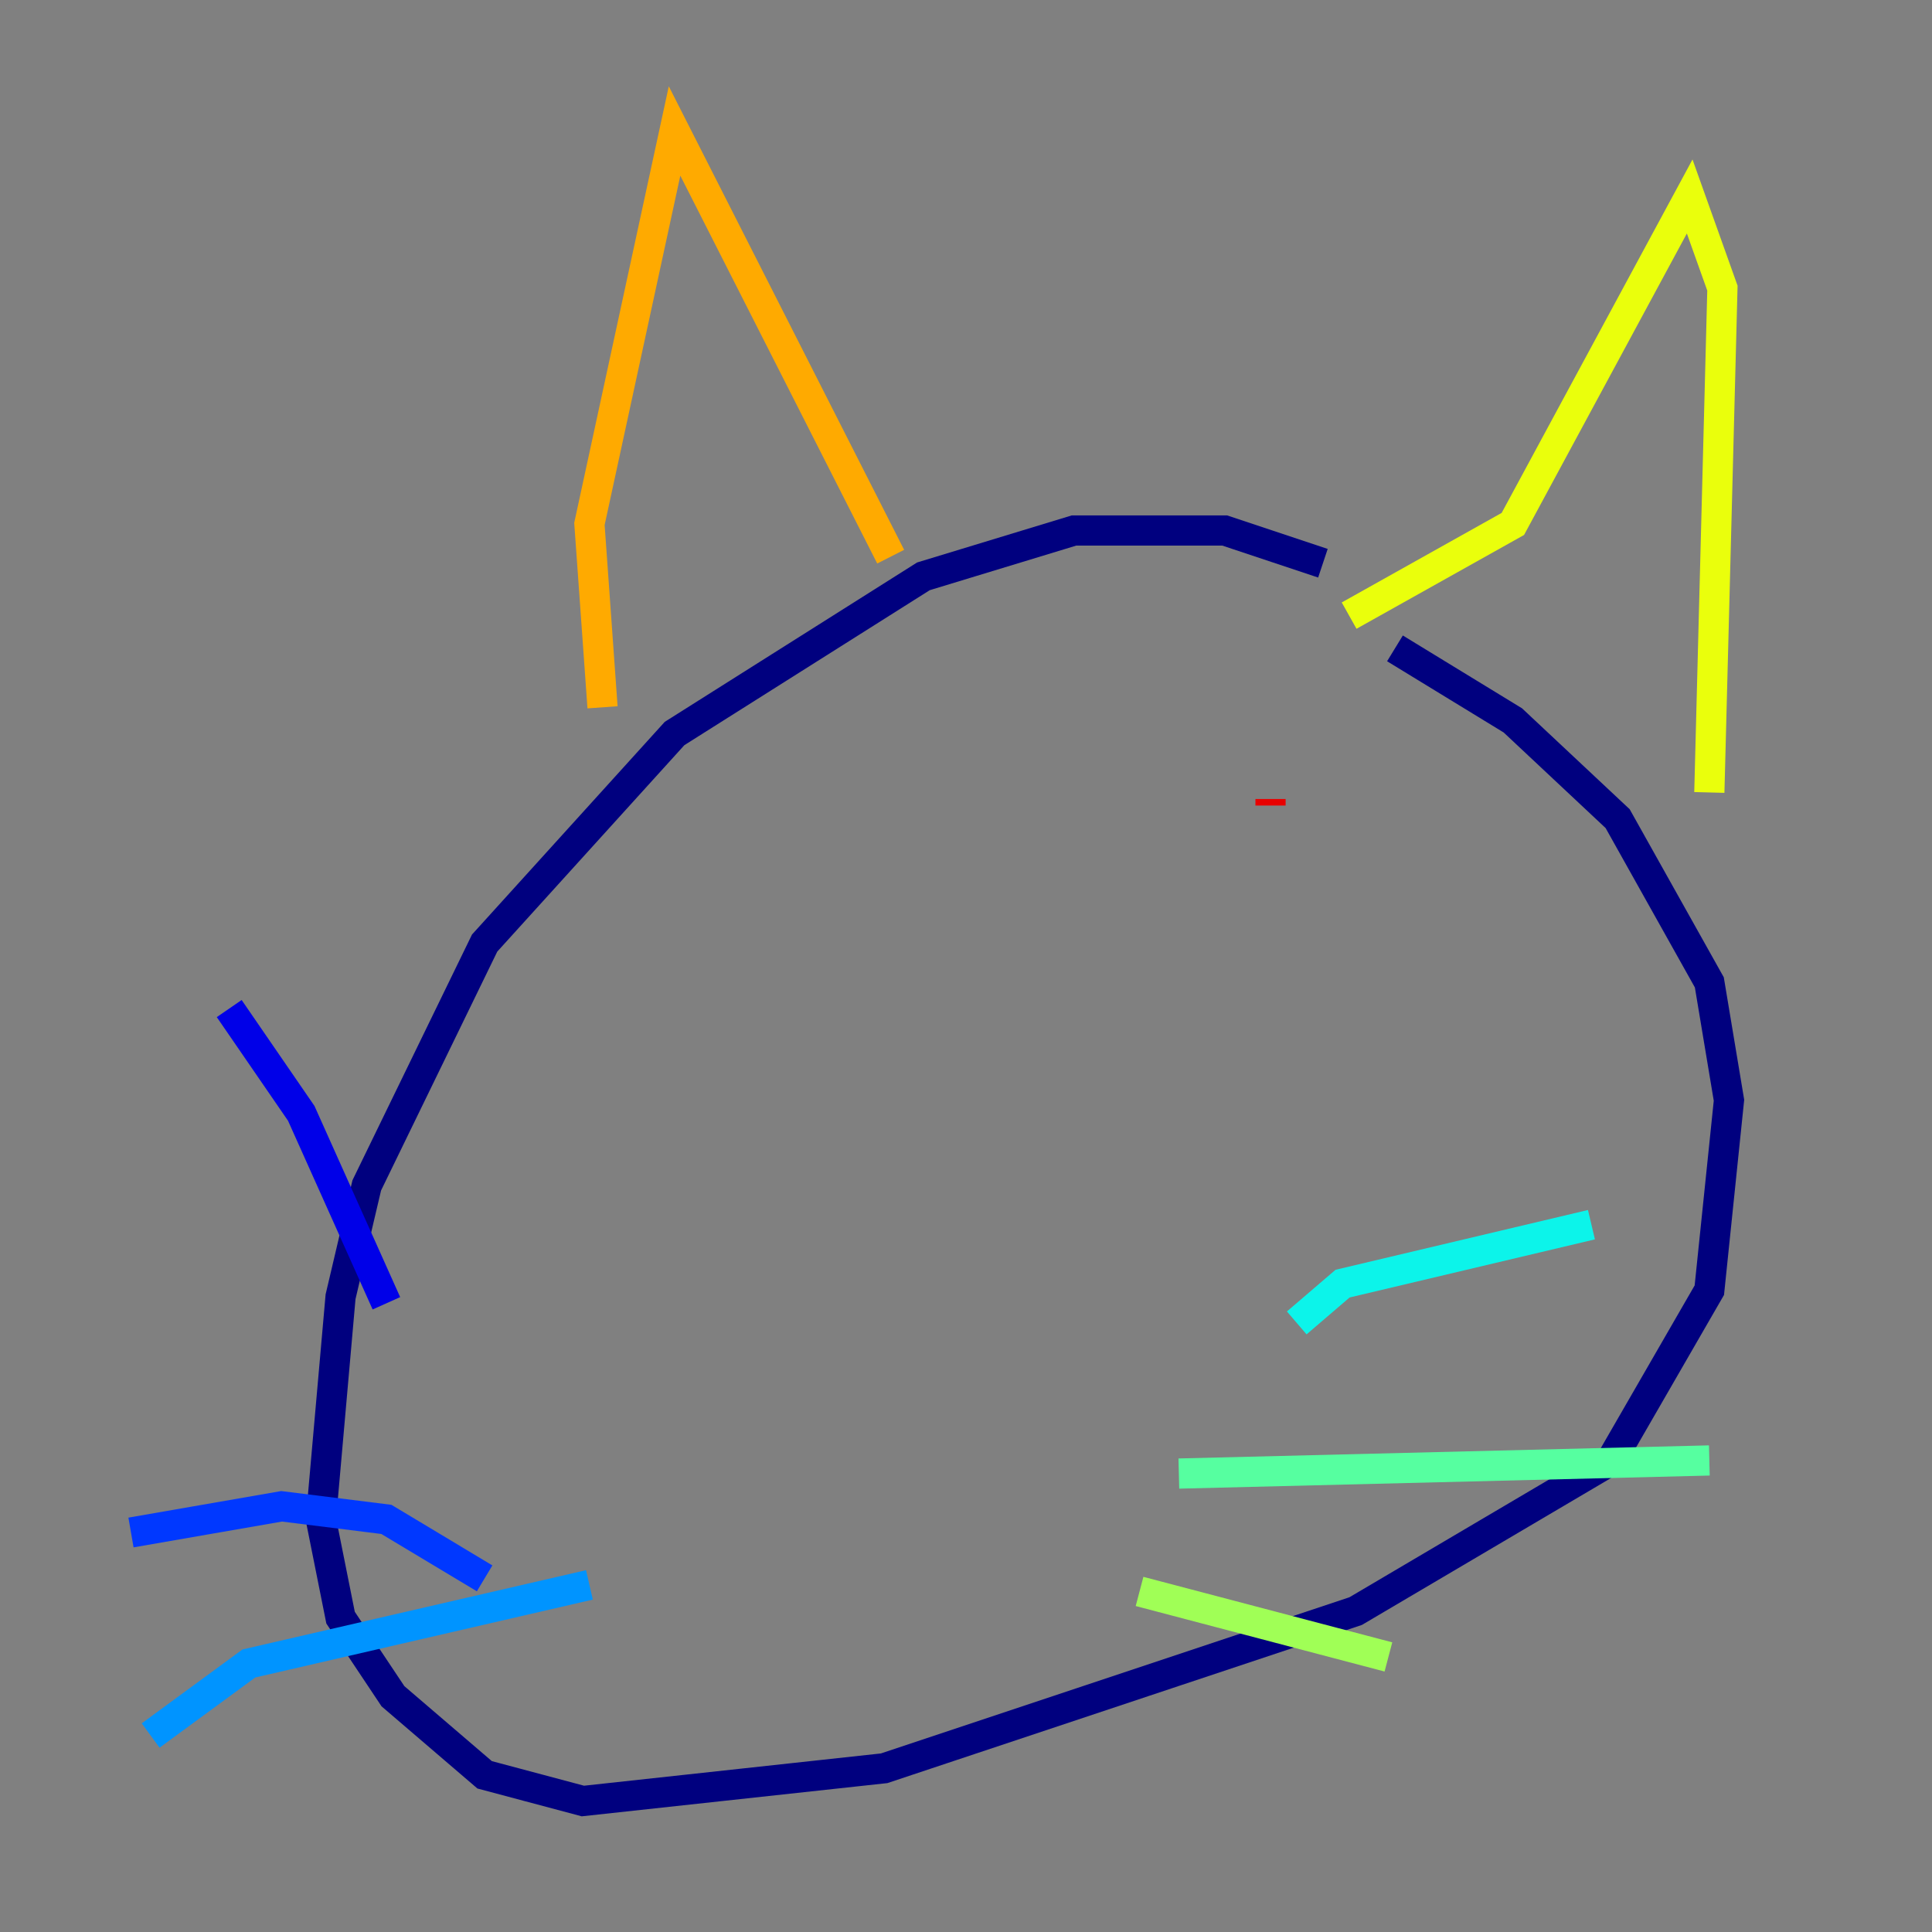 <?xml version="1.0" encoding="utf-8" ?>
<svg baseProfile="tiny" height="128" version="1.2" viewBox="0,0,128,128" width="128" xmlns="http://www.w3.org/2000/svg" xmlns:ev="http://www.w3.org/2001/xml-events" xmlns:xlink="http://www.w3.org/1999/xlink"><rect x="0" y="0" width="128" height="128" fill="#808080" stroke="none"/><defs /><polyline fill="none" points="87.647,37.315 81.139,35.146 71.159,35.146 61.18,38.183 44.691,48.597 32.108,62.481 24.298,78.536 22.563,85.912 21.261,100.664 22.563,107.173 26.034,112.38 32.108,117.586 38.617,119.322 58.576,117.153 89.817,106.739 106.739,96.759 113.248,85.478 114.549,72.895 113.248,65.085 107.173,54.237 100.231,47.729 92.42,42.956" stroke="#00007f" stroke-width="2" /><polyline fill="none" points="25.6,86.346 19.959,73.763 15.186,66.82" stroke="#0000e8" stroke-width="2" /><polyline fill="none" points="32.108,104.57 25.6,100.664 18.658,99.797 8.678,101.532" stroke="#0038ff" stroke-width="2" /><polyline fill="none" points="39.051,105.003 16.488,110.21 9.98,114.983" stroke="#0094ff" stroke-width="2" /><polyline fill="none" points="85.912,87.647 88.949,85.044 105.437,81.139" stroke="#0cf4ea" stroke-width="2" /><polyline fill="none" points="78.102,97.627 113.248,96.759" stroke="#56ffa0" stroke-width="2" /><polyline fill="none" points="75.498,105.437 91.986,109.776" stroke="#a0ff56" stroke-width="2" /><polyline fill="none" points="89.383,40.786 100.231,34.712 111.946,13.017 114.115,19.091 113.248,52.502" stroke="#eaff0c" stroke-width="2" /><polyline fill="none" points="39.919,46.861 39.051,34.712 44.691,8.678 59.01,36.881" stroke="#ffaa00" stroke-width="2" /><polyline fill="none" points="60.312,51.2 60.312,51.2" stroke="#ff5500" stroke-width="2" /><polyline fill="none" points="84.176,52.936 84.176,53.37" stroke="#e80000" stroke-width="2" /><polyline fill="none" points="62.481,75.064 62.481,75.064" stroke="#7f0000" stroke-width="2" /></svg>